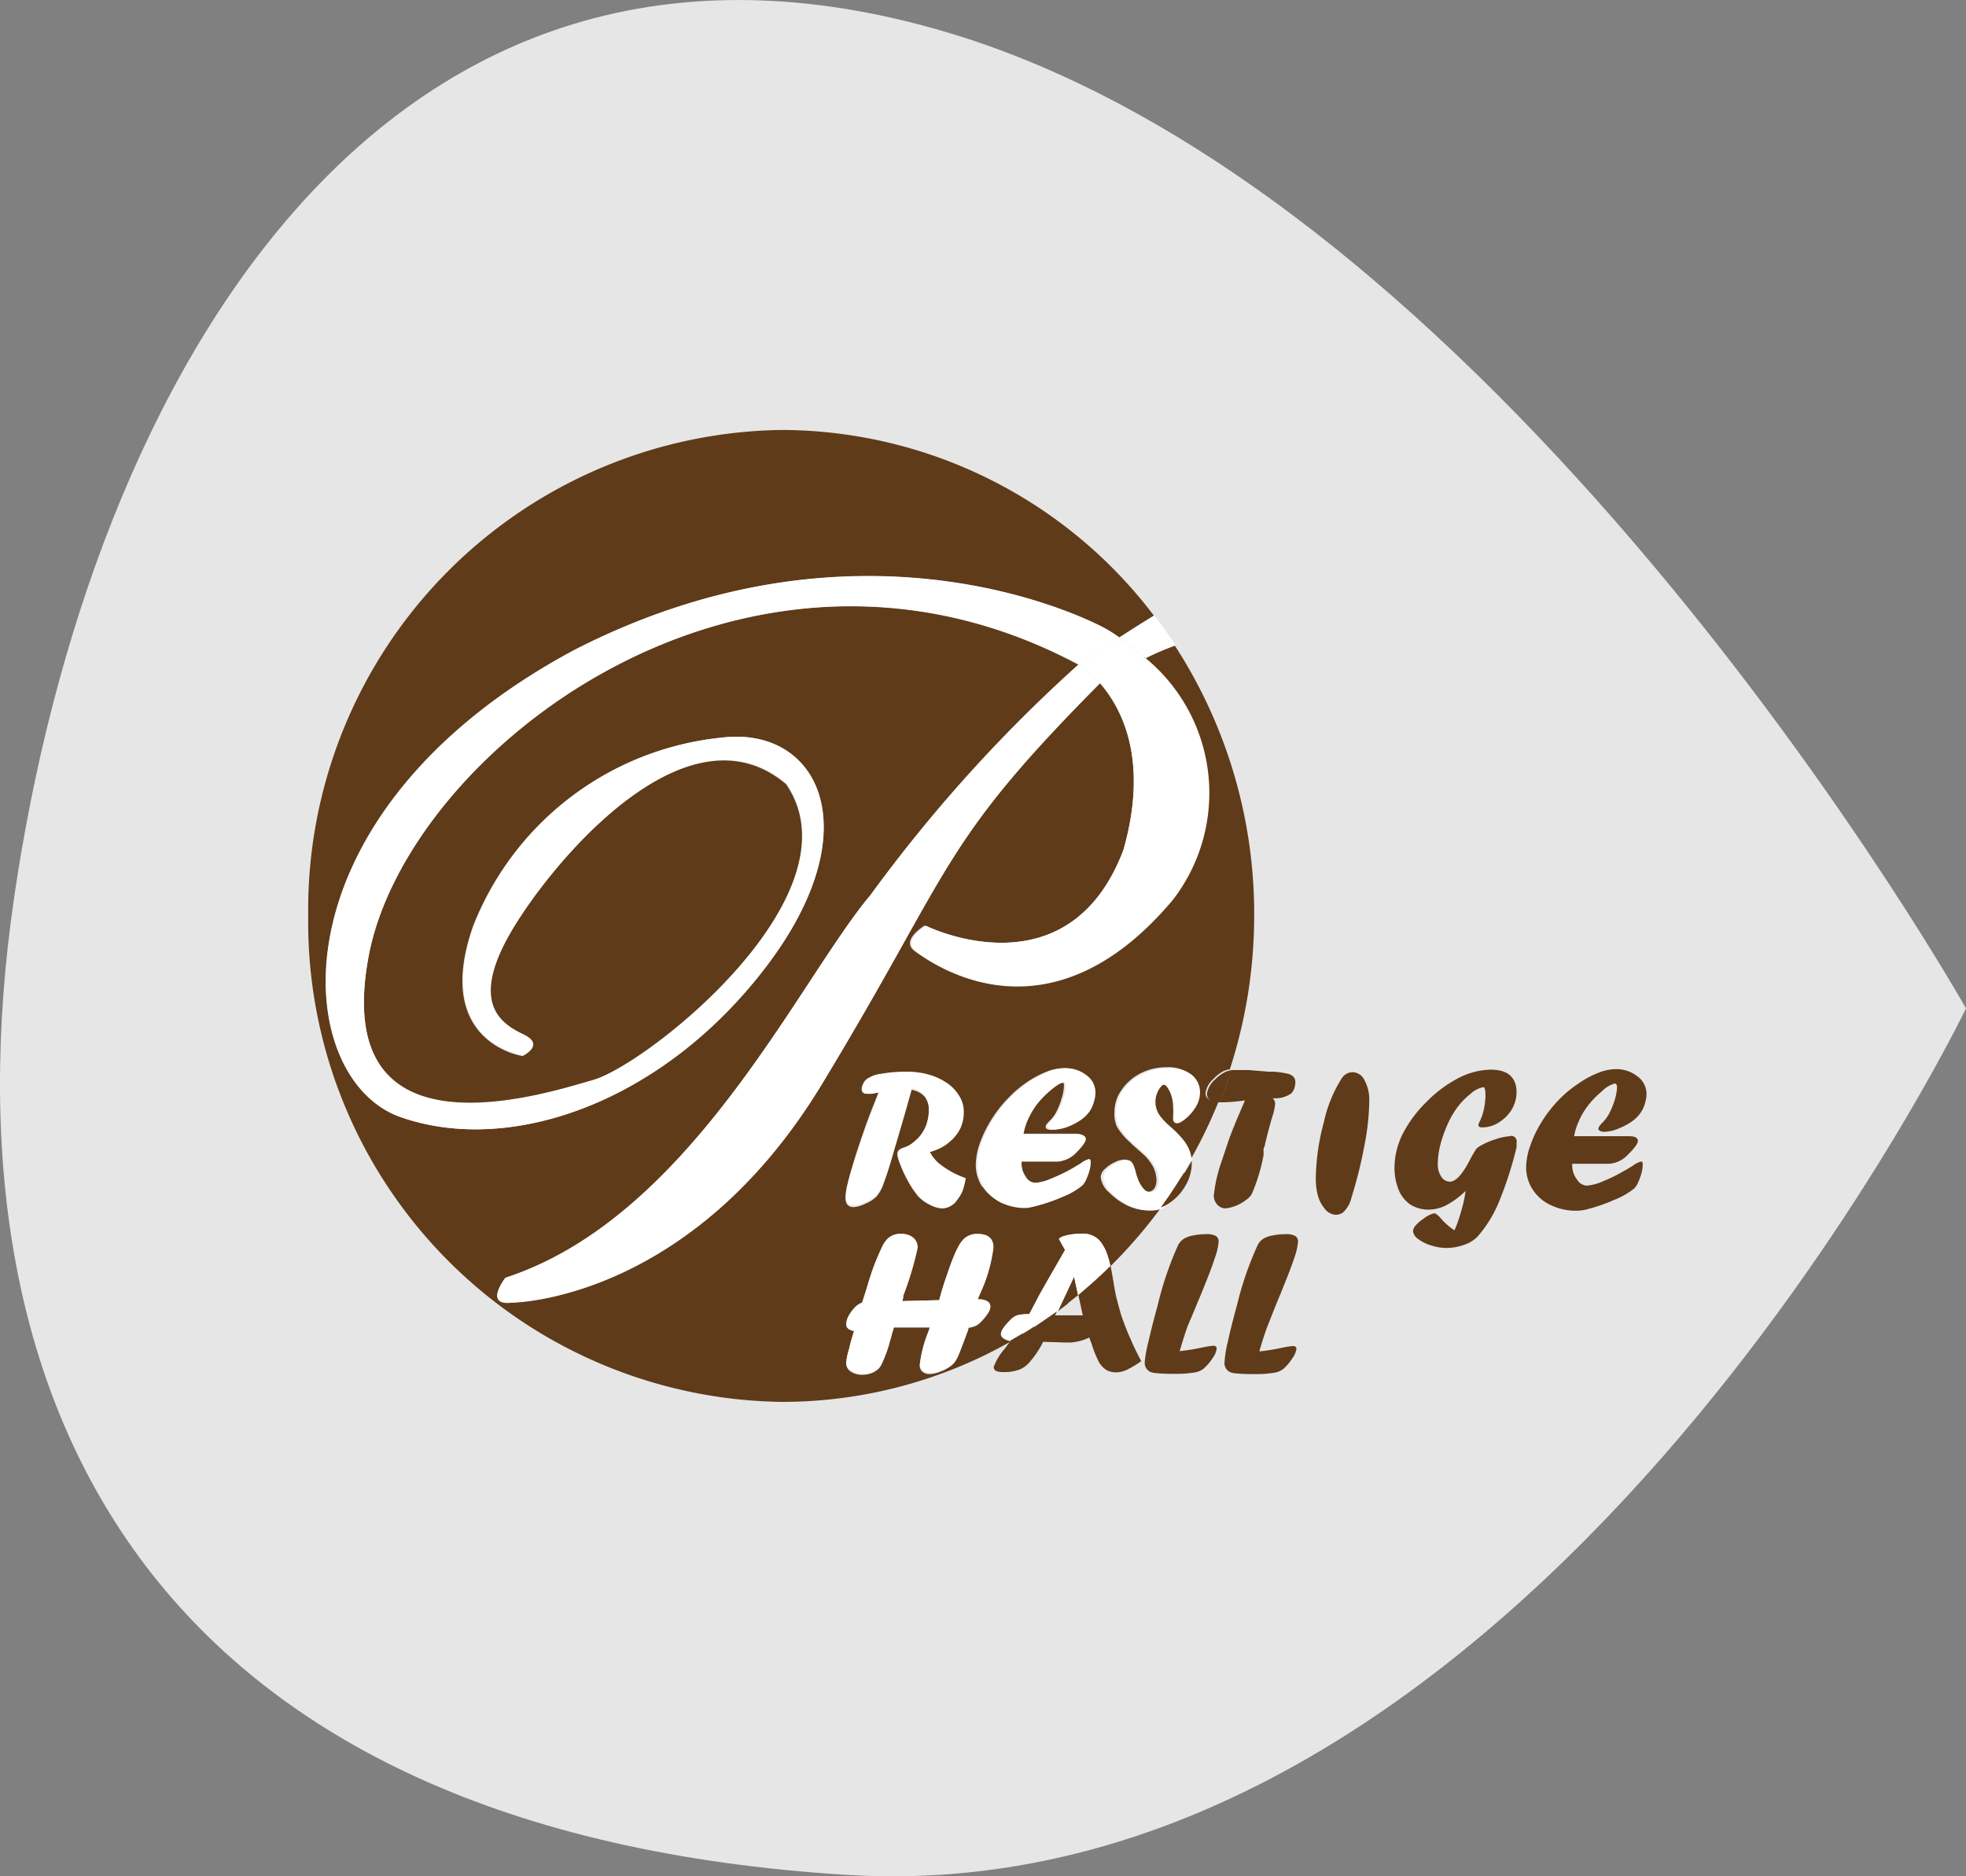 <svg xmlns="http://www.w3.org/2000/svg" id="Group_551" data-name="Group 551" width="60.355" height="57.613" viewBox="0 0 60.355 57.613"><rect x="0" y="0" width="60.355" height="57.613" fill="#808080" stroke="none"/><path id="Path_4405" data-name="Path 4405" d="M30.272.065C47.579,5.231,61.528,30.028,61.528,30.028S48.1,57.926,27.173,56.634-.725,42.685,1.6,26.67,12.966-5.1,30.272.065Z" transform="translate(-1.173 0.935)" fill="#e6e6e6"></path><g id="Prastige" transform="translate(9.462 13.202)"><path id="Path_77" data-name="Path 77" d="M59,67.84Z" transform="translate(-35.679 -41.025)" fill="none"></path><path id="Path_78" data-name="Path 78" d="M21.262,27.76c0-.091.087-.225.261-.4a.6.6,0,0,1,.229-.166,1.356,1.356,0,0,1,.376-.036l.312-.581.178-.316.245-.431.372-.648-.19-.34a.439.439,0,0,1,.134-.079,1.858,1.858,0,0,1,.573-.079.688.688,0,0,1,.526.194,1.269,1.269,0,0,1,.261.478c.032.087.059.2.091.32h0a15.23,15.23,0,0,0,1.546-1.791h0a1.079,1.079,0,0,1-.4.071,1.455,1.455,0,0,1-.613-.134,2.02,2.02,0,0,1-.565-.4.739.739,0,0,1-.269-.474.352.352,0,0,1,.119-.249,1.067,1.067,0,0,1,.3-.209.719.719,0,0,1,.3-.087.213.213,0,0,1,.123.036.328.328,0,0,1,.087.119,1.633,1.633,0,0,1,.075.233,1.719,1.719,0,0,0,.111.308.953.953,0,0,0,.138.2.261.261,0,0,0,.194.091.229.229,0,0,0,.194-.095.451.451,0,0,0,.071-.269.941.941,0,0,0-.186-.534,1.285,1.285,0,0,0-.123-.158c-.043-.047-.142-.134-.289-.265-.047-.04-.119-.1-.217-.2a1.976,1.976,0,0,1-.4-.478.957.957,0,0,1-.075-.451,1.154,1.154,0,0,1,.217-.672,1.546,1.546,0,0,1,.585-.514,1.731,1.731,0,0,1,.791-.186,1.186,1.186,0,0,1,.731.2.676.676,0,0,1,.257.561.85.85,0,0,1-.091.36A1.4,1.4,0,0,1,27,21.04a1.186,1.186,0,0,1-.21.17.3.3,0,0,1-.158.055c-.055,0-.083-.04-.083-.123v-.095a1.629,1.629,0,0,0,0-.261,1.186,1.186,0,0,0-.047-.324,1,1,0,0,0-.123-.269c-.051-.075-.1-.111-.146-.111a.111.111,0,0,0-.075.051.625.625,0,0,0-.13.217.668.668,0,0,0-.047.237.735.735,0,0,0,.178.5,2.371,2.371,0,0,0,.265.273,3.119,3.119,0,0,1,.4.4,1.237,1.237,0,0,1,.206.348.992.992,0,0,1,.063.285h0a14.9,14.9,0,0,0,.854-1.771h0c-.253,0-.4-.091-.4-.265a.723.723,0,0,1,.249-.435,1.075,1.075,0,0,1,.308-.237.826.826,0,0,1,.19-.055,15.3,15.3,0,0,0,.747-4.743,15.131,15.131,0,0,0-2.459-8.3,8.594,8.594,0,0,0-.933.4,5.366,5.366,0,0,1,.842,7.439c-3.838,4.546-7.4,1.917-7.866,1.581s.3-.791.3-.791,4.4,2.182,6.1-2.316c.791-2.767-.051-4.348-.719-5.119h0c-4.941,4.977-4.471,5.593-8.53,12.3S6.237,26.8,6.237,26.8c-.854.095-.182-.759-.182-.759,5.7-1.85,9.032-9.178,11.21-11.755A45.7,45.7,0,0,1,23.649,7.21c-10.21-5.451-20.641,2.672-21.8,8.973s5.19,4.3,6.894,3.787,8.234-5.7,5.929-9.091C11.53,8.21,7.234,13.566,6.107,15.6s-.217,2.648.47,2.972,0,.652,0,.652-2.767-.4-1.522-3.976a9.2,9.2,0,0,1,7.637-5.8c2.937-.364,4.573,2.767,1.411,6.969S6.237,22.29,2.834,21.1-1.229,11.787,8.166,6.755c8.3-4.245,14.993-1.332,16.206-.708a4.269,4.269,0,0,1,.522.324c.439-.285.834-.53,1.067-.672A14.384,14.384,0,0,0,14.542,0,14.735,14.735,0,0,0,0,14.922,14.735,14.735,0,0,0,14.542,29.843a14.206,14.206,0,0,0,7.032-1.858h0C21.369,27.942,21.262,27.867,21.262,27.76Zm-4.7-4.637c.047-.19.119-.443.213-.751s.2-.609.3-.9.221-.6.344-.909l.083-.213a1.79,1.79,0,0,0-.194.032.945.945,0,0,1-.17,0,.134.134,0,0,1-.15-.142.34.34,0,0,1,.04-.15.36.36,0,0,1,.087-.134.921.921,0,0,1,.455-.17,4.391,4.391,0,0,1,.791-.063,2.415,2.415,0,0,1,.68.095,1.917,1.917,0,0,1,.557.265,1.261,1.261,0,0,1,.368.4.913.913,0,0,1,.146.474,1.186,1.186,0,0,1-.115.51,1.261,1.261,0,0,1-.324.4,1.277,1.277,0,0,1-.261.178,1.759,1.759,0,0,1-.344.13.949.949,0,0,0,.1.166,1.47,1.47,0,0,0,.15.166,2.692,2.692,0,0,0,.791.455l.059.024a2.458,2.458,0,0,1-.1.4,1.391,1.391,0,0,1-.158.261.561.561,0,0,1-.459.257.9.9,0,0,1-.368-.111,1.249,1.249,0,0,1-.356-.257q-.107-.13-.2-.273c-.059-.091-.119-.2-.182-.32a3.352,3.352,0,0,1-.158-.352,1.909,1.909,0,0,1-.1-.3.293.293,0,0,1,0-.071.134.134,0,0,1,.04-.1.316.316,0,0,1,.134-.071.956.956,0,0,0,.229-.107,2.206,2.206,0,0,0,.225-.19,1.257,1.257,0,0,0,.249-.387,1.344,1.344,0,0,0,.087-.459.668.668,0,0,0-.126-.431.68.68,0,0,0-.4-.213c-.178.644-.356,1.253-.526,1.822l-.067.233c-.107.372-.2.648-.269.826a1.15,1.15,0,0,1-.221.4,1.028,1.028,0,0,1-.336.213.921.921,0,0,1-.36.107c-.166,0-.253-.095-.253-.285A1.945,1.945,0,0,1,16.566,23.124Zm3.988,3.6h.024a.506.506,0,0,1,.265.059.182.182,0,0,1,.1.162.419.419,0,0,1-.083.2,1.451,1.451,0,0,1-.178.221.755.755,0,0,1-.162.138.977.977,0,0,1-.253.071v.051a1.292,1.292,0,0,1-.063.17c-.028.083-.087.237-.134.36s-.083.213-.111.281a1.324,1.324,0,0,1-.091.17.723.723,0,0,1-.119.126,1.3,1.3,0,0,1-.344.186.945.945,0,0,1-.316.071.34.34,0,0,1-.229-.071.253.253,0,0,1-.083-.2A3.858,3.858,0,0,1,19,27.792c.04-.107.063-.182.079-.229h-1.1l-.063.206a.767.767,0,0,1-.051.182,3.866,3.866,0,0,1-.277.767.546.546,0,0,1-.079.111.715.715,0,0,1-.49.182.621.621,0,0,1-.368-.1.3.3,0,0,1-.138-.257,1.854,1.854,0,0,1,.083-.4,5.825,5.825,0,0,1,.166-.585c-.162-.028-.241-.1-.241-.206a.549.549,0,0,1,.075-.257,1.131,1.131,0,0,1,.19-.261.581.581,0,0,1,.221-.146c.032-.091.091-.277.178-.561A7.253,7.253,0,0,1,17.669,25a1.474,1.474,0,0,1,.126-.166.585.585,0,0,1,.4-.15.66.66,0,0,1,.273.051.435.435,0,0,1,.182.15.4.4,0,0,1,.063.221,9.8,9.8,0,0,1-.443,1.482.5.5,0,0,1,0,.063l-.024.075v.024l1.127-.032.055-.194c.063-.213.13-.419.2-.625s.13-.372.182-.494a2.636,2.636,0,0,1,.154-.332.937.937,0,0,1,.146-.213.573.573,0,0,1,.447-.174c.32,0,.482.138.482.419a4.743,4.743,0,0,1-.419,1.431c-.043.1-.067.166-.075.186Zm.138-3.49a1.233,1.233,0,0,1-.194-.668,2.083,2.083,0,0,1,.126-.668,3.739,3.739,0,0,1,.356-.727,3.9,3.9,0,0,1,.518-.66,3.6,3.6,0,0,1,.557-.474,3.135,3.135,0,0,1,.6-.324,1.411,1.411,0,0,1,.534-.115,1.028,1.028,0,0,1,.66.217.652.652,0,0,1,.257.526.937.937,0,0,1-.051.3.992.992,0,0,1-.13.285,1.119,1.119,0,0,1-.257.253,1.886,1.886,0,0,1-.4.213,1.277,1.277,0,0,1-.439.1c-.123,0-.186-.032-.186-.091s.036-.091.1-.166a1.032,1.032,0,0,0,.213-.269,2.079,2.079,0,0,0,.174-.431,1.38,1.38,0,0,0,.075-.4c0-.075-.024-.115-.067-.115a1.087,1.087,0,0,0-.4.237,2.858,2.858,0,0,0-.447.47,2.645,2.645,0,0,0-.253.443,1.779,1.779,0,0,0-.13.439h1.648c.182,0,.273.047.273.138s-.1.229-.3.427a.878.878,0,0,1-.553.269H21.9v.087a.7.7,0,0,0,.13.4.364.364,0,0,0,.285.186,1.4,1.4,0,0,0,.466-.119,5.434,5.434,0,0,0,.7-.336l.107-.067a1,1,0,0,0,.15-.091.684.684,0,0,1,.229-.115c.04,0,.055.032.055.1a.921.921,0,0,1-.04.253,1.613,1.613,0,0,1-.1.273.518.518,0,0,1-.123.186,2.273,2.273,0,0,1-.6.344,5.443,5.443,0,0,1-.866.293,1.388,1.388,0,0,1-.273.028,1.727,1.727,0,0,1-.791-.17,1.356,1.356,0,0,1-.53-.462Z" transform="translate(0 0)" fill="#5f3b19"></path><path id="Path_79" data-name="Path 79" d="M58.51,66.576l.312-.249L58.7,65.75h0l-.506,1.079.32-.245Z" transform="translate(-35.189 -39.761)" fill="#5f3b19"></path><path id="Path_80" data-name="Path 80" d="M41.983,53.981a.921.921,0,0,0,.36-.107,1.028,1.028,0,0,0,.336-.213,1.15,1.15,0,0,0,.221-.4c.071-.178.162-.455.269-.826l.067-.233c.17-.569.348-1.186.526-1.822a.68.68,0,0,1,.4.213.668.668,0,0,1,.126.431,1.344,1.344,0,0,1-.075.486,1.257,1.257,0,0,1-.245.4,2.205,2.205,0,0,1-.225.19.957.957,0,0,1-.229.107.316.316,0,0,0-.134.071.134.134,0,0,0-.04.1.292.292,0,0,0,0,.071,1.908,1.908,0,0,0,.1.3,3.351,3.351,0,0,0,.158.352c.063.119.123.229.182.32a3.226,3.226,0,0,0,.2.273,1.249,1.249,0,0,0,.356.257.9.9,0,0,0,.368.111.561.561,0,0,0,.459-.257,1.391,1.391,0,0,0,.158-.261,2.46,2.46,0,0,0,.1-.4l-.059-.024a2.692,2.692,0,0,1-.791-.455,1.471,1.471,0,0,1-.15-.166.949.949,0,0,1-.1-.166,1.759,1.759,0,0,0,.344-.13,1.277,1.277,0,0,0,.261-.178,1.261,1.261,0,0,0,.324-.4,1.186,1.186,0,0,0,.111-.518.913.913,0,0,0-.13-.474,1.261,1.261,0,0,0-.368-.4,1.917,1.917,0,0,0-.557-.265,2.415,2.415,0,0,0-.68-.095,4.391,4.391,0,0,0-.791.063.921.921,0,0,0-.455.17.36.36,0,0,0-.087.134.34.34,0,0,0-.04.15.134.134,0,0,0,.15.154.944.944,0,0,0,.17,0,1.792,1.792,0,0,1,.194-.032l-.083.213c-.123.308-.237.613-.344.909s-.206.593-.3.9a7.128,7.128,0,0,0-.229.739,1.944,1.944,0,0,0-.071.4C41.73,53.886,41.837,53.981,41.983,53.981Z" transform="translate(-25.235 -30.169)" fill="#fff"></path><path id="Path_81" data-name="Path 81" d="M53.689,53.819a5.444,5.444,0,0,0,.866-.293,2.273,2.273,0,0,0,.6-.344A.518.518,0,0,0,55.278,53a1.612,1.612,0,0,0,.1-.273.921.921,0,0,0,.04-.253c0-.071,0-.1-.055-.1a.684.684,0,0,0-.229.115,1,1,0,0,1-.15.091l-.107.067a5.434,5.434,0,0,1-.7.336,1.4,1.4,0,0,1-.466.119.364.364,0,0,1-.285-.186.7.7,0,0,1-.13-.4v-.075h1.127a.878.878,0,0,0,.553-.269c.2-.2.3-.34.3-.427s-.091-.138-.273-.138H53.361a1.778,1.778,0,0,1,.13-.439,2.644,2.644,0,0,1,.253-.443,2.857,2.857,0,0,1,.447-.47c.19-.158.316-.237.4-.237s.067.04.067.115a1.38,1.38,0,0,1-.075.4,2.08,2.08,0,0,1-.178.4,1.032,1.032,0,0,1-.213.269c-.067.075-.1.13-.1.166s.063.091.186.091a1.277,1.277,0,0,0,.455-.091,1.886,1.886,0,0,0,.4-.213,1.119,1.119,0,0,0,.257-.253.992.992,0,0,0,.13-.285.938.938,0,0,0,.051-.3.652.652,0,0,0-.273-.526,1.028,1.028,0,0,0-.66-.217,1.411,1.411,0,0,0-.534.115,3.134,3.134,0,0,0-.6.324,3.6,3.6,0,0,0-.557.474,3.9,3.9,0,0,0-.518.66,3.739,3.739,0,0,0-.356.727,2.083,2.083,0,0,0-.126.668,1.233,1.233,0,0,0,.194.668,1.356,1.356,0,0,0,.518.486,1.727,1.727,0,0,0,.791.17A1.387,1.387,0,0,0,53.689,53.819Z" transform="translate(-31.403 -29.976)" fill="#fff"></path><path id="Path_82" data-name="Path 82" d="M46.294,62.861c0-.281-.162-.419-.482-.419a.573.573,0,0,0-.443.174.936.936,0,0,0-.146.213,2.635,2.635,0,0,0-.154.332c-.051.123-.111.289-.182.494s-.138.4-.2.625l-.051.194L43.5,64.5v-.024l.024-.075a.5.5,0,0,0,0-.063,9.8,9.8,0,0,0,.443-1.482.4.4,0,0,0-.063-.221.435.435,0,0,0-.182-.15.66.66,0,0,0-.273-.051.585.585,0,0,0-.4.15,1.473,1.473,0,0,0-.126.166,7.253,7.253,0,0,0-.478,1.237c-.087.285-.146.47-.178.561a.581.581,0,0,0-.221.146,1.131,1.131,0,0,0-.19.261.549.549,0,0,0-.075.257c0,.107.079.178.241.206q-.091.277-.154.561a1.854,1.854,0,0,0-.083.4.3.3,0,0,0,.138.257.62.62,0,0,0,.368.1.715.715,0,0,0,.49-.182.545.545,0,0,0,.079-.111,3.865,3.865,0,0,0,.277-.767c.024-.075.04-.134.051-.182l.063-.206h1.1a1.042,1.042,0,0,1-.079.229,3.858,3.858,0,0,0-.229.921.253.253,0,0,0,.083.2.34.34,0,0,0,.229.071.945.945,0,0,0,.316-.071,1.3,1.3,0,0,0,.344-.186.723.723,0,0,0,.119-.126c.028-.047.059-.1.091-.17s.067-.162.111-.281.091-.241.134-.36.051-.138.063-.17v-.051a.977.977,0,0,0,.253-.071.755.755,0,0,0,.162-.138,1.451,1.451,0,0,0,.178-.221.419.419,0,0,0,.083-.2.182.182,0,0,0-.1-.162.506.506,0,0,0-.265-.059H45.82s.032-.083.075-.186A4.744,4.744,0,0,0,46.294,62.861Z" transform="translate(-25.265 -37.753)" fill="#fff"></path><path id="Path_83" data-name="Path 83" d="M58.419,67.467l-.32.245-.059.123h.838l-.134-.625-.312.249Z" transform="translate(-35.098 -40.644)" fill="none"></path><path id="Path_84" data-name="Path 84" d="M59,67.459l.312-.249h0Z" transform="translate(-35.679 -40.644)" fill="#5f3b19"></path><path id="Path_85" data-name="Path 85" d="M58.17,68.105h0l.32-.245Z" transform="translate(-35.177 -41.037)" fill="#5f3b19"></path><path id="Path_86" data-name="Path 86" d="M67.462,58.52l-.032.051Z" transform="translate(-40.777 -35.389)" fill="#fff"></path><path id="Path_87" data-name="Path 87" d="M66.86,59.51Z" transform="translate(-40.432 -35.987)" fill="#fff"></path><path id="Path_88" data-name="Path 88" d="M68.038,57.61l-.028.047Z" transform="translate(-41.127 -34.838)" fill="#fff"></path><path id="Path_89" data-name="Path 89" d="M63.752,53.508l.225-.34.032-.051.2-.312.028-.047c.071-.119.142-.237.209-.356a.992.992,0,0,0-.063-.285,1.237,1.237,0,0,0-.206-.348,3.119,3.119,0,0,0-.4-.4,2.371,2.371,0,0,1-.265-.273.735.735,0,0,1-.178-.5.668.668,0,0,1,.047-.237.625.625,0,0,1,.13-.217.111.111,0,0,1,.075-.051c.047,0,.095.036.146.111a1,1,0,0,1,.123.269,1.185,1.185,0,0,1,.047.324,1.628,1.628,0,0,1,0,.261v.095c0,.083.028.123.083.123a.3.3,0,0,0,.158-.055,1.186,1.186,0,0,0,.21-.17,1.4,1.4,0,0,0,.257-.344.85.85,0,0,0,.091-.36.676.676,0,0,0-.257-.561,1.186,1.186,0,0,0-.731-.2,1.731,1.731,0,0,0-.791.186,1.546,1.546,0,0,0-.585.5,1.154,1.154,0,0,0-.217.672.957.957,0,0,0,.107.447,1.977,1.977,0,0,0,.4.478c.1.095.17.158.217.2.146.13.245.217.289.265a1.286,1.286,0,0,1,.123.158.941.941,0,0,1,.186.534.451.451,0,0,1-.071.269.229.229,0,0,1-.194.095.261.261,0,0,1-.194-.091.952.952,0,0,1-.138-.2,1.719,1.719,0,0,1-.111-.308,1.633,1.633,0,0,0-.075-.233.328.328,0,0,0-.087-.119.213.213,0,0,0-.123-.036.719.719,0,0,0-.3.087,1.067,1.067,0,0,0-.3.209.352.352,0,0,0-.119.249.739.739,0,0,0,.269.474,2.02,2.02,0,0,0,.565.4,1.455,1.455,0,0,0,.613.134,1.079,1.079,0,0,0,.4-.071l.249-.352Z" transform="translate(-37.324 -29.985)" fill="#fff"></path><path id="Path_90" data-name="Path 90" d="M61.08,66.1Z" transform="translate(-36.937 -39.972)" fill="#fff"></path><path id="Path_91" data-name="Path 91" d="M55.5,70.24h-.02Z" transform="translate(-33.55 -42.476)" fill="#fff"></path><path id="Path_92" data-name="Path 92" d="M56.394,69.68H56.37Z" transform="translate(-34.088 -42.137)" fill="#fff"></path><path id="Path_93" data-name="Path 93" d="M57.079,63.1a1.269,1.269,0,0,0-.261-.478.688.688,0,0,0-.526-.194,1.858,1.858,0,0,0-.573.079.439.439,0,0,0-.134.079l.19.34-.372.648L55.158,64l-.178.316-.3.581a1.356,1.356,0,0,0-.375.036.6.6,0,0,0-.229.166c-.174.182-.261.316-.261.4s.107.182.312.225l.356-.209h.02c.115-.067.225-.138.332-.21h.024q.352-.233.688-.474l.506-1.079h0l.126.577c.17-.142.34-.289.5-.435h0c.166-.15.328-.3.486-.459A1.976,1.976,0,0,0,57.079,63.1Z" transform="translate(-32.54 -37.751)" fill="#fff"></path><path id="Path_94" data-name="Path 94" d="M63.8,15.742a8.593,8.593,0,0,1,.933-.4c-.206-.316-.423-.621-.652-.917-.233.142-.629.4-1.067.672a7.115,7.115,0,0,1,.787.64Z" transform="translate(-38.104 -8.726)" fill="#fff"></path><path id="Path_95" data-name="Path 95" d="M32.529,18.21h0a45.7,45.7,0,0,0-6.384,7.075c-2.178,2.577-5.514,9.906-11.21,11.755,0,0-.672.854.182.759,0,0,5.475,0,9.542-6.72s3.589-7.317,8.522-12.289h0A2.846,2.846,0,0,0,32.529,18.21Z" transform="translate(-8.88 -11.012)" fill="#fff"></path><path id="Path_96" data-name="Path 96" d="M25.724,13.231a4.269,4.269,0,0,0-.522-.324C23.977,12.283,17.3,9.35,9,13.615c-9.4,5.032-8.74,13.143-5.34,14.341s8.107-.474,11.269-4.68,1.53-7.324-1.411-6.969A9.159,9.159,0,0,0,5.9,22.089c-1.249,3.573,1.522,3.976,1.522,3.976s.692-.324,0-.652-1.581-.945-.47-2.972,5.423-7.388,8.562-4.72c2.285,3.411-4.245,8.6-5.929,9.091s-8.075,2.526-6.913-3.771,11.593-14.424,21.8-8.985h0C24.862,13.789,25.328,13.5,25.724,13.231Z" transform="translate(-0.821 -6.86)" fill="#fff"></path><path id="Path_97" data-name="Path 97" d="M53.366,23.6c-1.708,4.5-6.056,2.336-6.056,2.336s-.767.439-.3.791,4.028,2.98,7.866-1.581a5.366,5.366,0,0,0-.842-7.439c-.715.348-1.324.723-1.383.759C53.314,19.248,54.148,20.829,53.366,23.6Z" transform="translate(-28.337 -10.71)" fill="#fff"></path><path id="Path_98" data-name="Path 98" d="M59.83,16.946h0a2.846,2.846,0,0,1,.66.577c.059-.036.668-.4,1.383-.759a7.114,7.114,0,0,0-.791-.644C60.688,16.385,60.221,16.677,59.83,16.946Z" transform="translate(-36.181 -9.748)" fill="#fff"></path><path id="Path_99" data-name="Path 99" d="M71.287,50.647l-.17.4c-.079.182-.15.356-.213.514s-.115.3-.158.435-.095.277-.15.451a4.6,4.6,0,0,0-.265,1.123.4.4,0,0,0,.107.277.332.332,0,0,0,.261.115,1.237,1.237,0,0,0,.613-.253.565.565,0,0,0,.186-.19,5.636,5.636,0,0,0,.36-1.186.636.636,0,0,0,0-.075v-.083a.175.175,0,0,1,.032-.115l.028-.134.032-.126.047-.186c.071-.265.115-.419.13-.466a1.668,1.668,0,0,0,.087-.4.229.229,0,0,0-.075-.166h.126a.85.85,0,0,0,.439-.146.4.4,0,0,0,.095-.15.636.636,0,0,0,.036-.2.253.253,0,0,0-.059-.166.4.4,0,0,0-.186-.095,3.335,3.335,0,0,0-.411-.059h-.17l-.621-.051h-.51c-.111.336-.229.668-.364.992A5.417,5.417,0,0,0,71.287,50.647Z" transform="translate(-42.53 -30.061)" fill="#5f3b19"></path><path id="Path_100" data-name="Path 100" d="M70.049,50.013a.723.723,0,0,0-.249.435c0,.174.127.265.4.265h0c.134-.324.253-.656.364-.992a.826.826,0,0,0-.19.055A1.075,1.075,0,0,0,70.049,50.013Z" transform="translate(-42.21 -30.067)" fill="#5f3b19"></path><path id="Path_101" data-name="Path 101" d="M66.924,57.143l-.2.312-.032.051-.225.34h0l-.249.352a1.364,1.364,0,0,0,.261-.134,1.581,1.581,0,0,0,.5-.542,1.372,1.372,0,0,0,.19-.668V56.76c-.067.119-.138.237-.209.356Z" transform="translate(-40.045 -34.324)" fill="#5f3b19"></path><path id="Path_102" data-name="Path 102" d="M66.22,59.872h0l.249-.352Z" transform="translate(-40.045 -35.993)" fill="#5f3b19"></path><path id="Path_103" data-name="Path 103" d="M68.08,57.066c.071-.119.142-.237.209-.356h0C68.222,56.825,68.151,56.947,68.08,57.066Z" transform="translate(-41.17 -34.294)" fill="#5f3b19"></path><path id="Path_104" data-name="Path 104" d="M67.085,58.65l-.225.34Z" transform="translate(-40.432 -35.467)" fill="#5f3b19"></path><path id="Path_105" data-name="Path 105" d="M67.7,57.73l-.2.312Z" transform="translate(-40.819 -34.911)" fill="#5f3b19"></path><path id="Path_106" data-name="Path 106" d="M57.359,67c-.032-.083-.059-.15-.079-.2-.063-.166-.107-.285-.13-.36s-.071-.249-.142-.518c-.024-.1-.051-.241-.083-.435s-.067-.4-.1-.549c-.158.158-.32.308-.486.459h0c-.162.146-.332.292-.5.435l.134.625h-.85l.059-.123q-.34.241-.688.474h-.024c-.107.071-.217.142-.332.209h-.02l-.356.209h0c-.04.059-.1.146-.182.253a1.8,1.8,0,0,0-.34.561.13.13,0,0,0,.071.123.569.569,0,0,0,.237.036,1.333,1.333,0,0,0,.486-.079.826.826,0,0,0,.34-.265,3.02,3.02,0,0,0,.352-.522l.028-.063.66.02h.2a1.581,1.581,0,0,0,.565-.154.354.354,0,0,0,.036.115l.032.087a3.392,3.392,0,0,0,.233.573.708.708,0,0,0,.221.225.6.6,0,0,0,.3.071.842.842,0,0,0,.328-.079,2.986,2.986,0,0,0,.439-.265c-.138-.265-.241-.474-.308-.636Z" transform="translate(-32.195 -39.271)" fill="#5f3b19"></path><path id="Path_107" data-name="Path 107" d="M59.8,66.545c.17-.142.34-.289.5-.435C60.14,66.256,59.97,66.4,59.8,66.545Z" transform="translate(-36.163 -39.978)" fill="#5f3b19"></path><path id="Path_108" data-name="Path 108" d="M56.43,68.954q.352-.233.688-.474h0Q56.782,68.725,56.43,68.954Z" transform="translate(-34.125 -41.412)" fill="#5f3b19"></path><path id="Path_109" data-name="Path 109" d="M55.862,69.71c-.107.071-.217.142-.332.21C55.645,69.852,55.755,69.781,55.862,69.71Z" transform="translate(-33.58 -42.155)" fill="#5f3b19"></path><path id="Path_110" data-name="Path 110" d="M61.08,65.4c.166-.15.328-.3.486-.459h0C61.408,65.1,61.246,65.248,61.08,65.4Z" transform="translate(-36.937 -39.271)" fill="#5f3b19"></path><path id="Path_111" data-name="Path 111" d="M54.58,70.479h0l.356-.21Z" transform="translate(-33.006 -42.494)" fill="#5f3b19"></path><path id="Path_112" data-name="Path 112" d="M66.713,64.314l.1-.249c.146-.356.253-.648.328-.878a1.891,1.891,0,0,0,.111-.478.206.206,0,0,0-.083-.186.593.593,0,0,0-.3-.055,1.976,1.976,0,0,0-.4.04.818.818,0,0,0-.281.1.526.526,0,0,0-.174.186,10.192,10.192,0,0,0-.632,1.858c-.123.447-.217.822-.285,1.123a3.67,3.67,0,0,0-.111.613.308.308,0,0,0,.174.312l.1.028a4.968,4.968,0,0,0,.617.028,3.464,3.464,0,0,0,.628-.04.573.573,0,0,0,.3-.13,1.537,1.537,0,0,0,.269-.32.6.6,0,0,0,.119-.285c0-.055-.036-.087-.107-.087a3.045,3.045,0,0,0-.34.055,6.6,6.6,0,0,1-.688.111c.115-.4.2-.648.253-.791C66.452,64.946,66.578,64.63,66.713,64.314Z" transform="translate(-39.304 -37.775)" fill="#5f3b19"></path><path id="Path_113" data-name="Path 113" d="M72.891,64.314l.1-.249q.217-.534.332-.878a2.086,2.086,0,0,0,.111-.478.2.2,0,0,0-.087-.186.577.577,0,0,0-.293-.055,1.977,1.977,0,0,0-.4.04.846.846,0,0,0-.285.1.518.518,0,0,0-.17.186,10.08,10.08,0,0,0-.64,1.858c-.123.447-.217.822-.281,1.123a3.411,3.411,0,0,0-.1.621.3.3,0,0,0,.178.312l.1.028a4.859,4.859,0,0,0,.613.028,3.466,3.466,0,0,0,.628-.04.589.589,0,0,0,.3-.13,1.525,1.525,0,0,0,.265-.32.616.616,0,0,0,.123-.285c0-.055-.04-.087-.111-.087a3.03,3.03,0,0,0-.336.055,6.489,6.489,0,0,1-.692.111c.115-.4.2-.648.257-.791C72.634,64.946,72.756,64.63,72.891,64.314Z" transform="translate(-43.047 -37.775)" fill="#5f3b19"></path><path id="Path_114" data-name="Path 114" d="M87.909,51.752a1.644,1.644,0,0,0-.459.095,2.2,2.2,0,0,0-.49.217.4.4,0,0,0-.115.1c-.024.04-.075.123-.15.257-.241.482-.455.727-.644.727a.312.312,0,0,1-.265-.154.676.676,0,0,1-.107-.4,2.527,2.527,0,0,1,.075-.561,3.857,3.857,0,0,1,.206-.6,2.874,2.874,0,0,1,.285-.518,2.142,2.142,0,0,1,.435-.459.791.791,0,0,1,.4-.209c.043,0,.063.087.063.265a2.34,2.34,0,0,1-.051.423,1.522,1.522,0,0,1-.126.364.324.324,0,0,0-.04.107c0,.051.04.075.111.075a.937.937,0,0,0,.514-.15,1.21,1.21,0,0,0,.4-.4,1.063,1.063,0,0,0,.146-.522c0-.462-.265-.7-.791-.7a2.218,2.218,0,0,0-1.012.269,3.878,3.878,0,0,0-.964.723,3.834,3.834,0,0,0-.719.964,2.344,2.344,0,0,0-.261,1.032,1.8,1.8,0,0,0,.127.7,1,1,0,0,0,.356.451,1.024,1.024,0,0,0,.569.158,1.213,1.213,0,0,0,.545-.138,2.554,2.554,0,0,0,.585-.435,3.645,3.645,0,0,1-.123.577,4.512,4.512,0,0,1-.217.632,1.917,1.917,0,0,1-.4-.344c-.1-.119-.174-.178-.229-.178a.834.834,0,0,0-.316.162,1.139,1.139,0,0,0-.237.2.3.3,0,0,0-.091.182.332.332,0,0,0,.154.241,1.186,1.186,0,0,0,.4.2,1.53,1.53,0,0,0,.474.079,1.644,1.644,0,0,0,.549-.1,1.024,1.024,0,0,0,.4-.245,3.823,3.823,0,0,0,.66-1.067,11.38,11.38,0,0,0,.542-1.684c0-.079,0-.126,0-.138a.17.17,0,0,0-.174-.209Z" transform="translate(-51.002 -30.067)" fill="#5f3b19"></path><path id="Path_115" data-name="Path 115" d="M97.118,51.041a1.163,1.163,0,0,1-.217.277c-.067.075-.1.13-.1.166s.063.091.186.091a1.225,1.225,0,0,0,.447-.107,1.916,1.916,0,0,0,.4-.213,1.083,1.083,0,0,0,.261-.261.862.862,0,0,0,.134-.285.961.961,0,0,0,.051-.3A.668.668,0,0,0,98,49.871a1.048,1.048,0,0,0-.668-.221,1.479,1.479,0,0,0-.545.119,2.826,2.826,0,0,0-.609.332,3.51,3.51,0,0,0-.577.478,3.952,3.952,0,0,0-.526.668,3.558,3.558,0,0,0-.36.743,2.036,2.036,0,0,0-.13.676,1.241,1.241,0,0,0,.2.68,1.316,1.316,0,0,0,.553.478,1.779,1.779,0,0,0,.791.174,1.487,1.487,0,0,0,.277-.032,5.213,5.213,0,0,0,.878-.3,2.308,2.308,0,0,0,.613-.348.557.557,0,0,0,.126-.19,2.094,2.094,0,0,0,.1-.277.947.947,0,0,0,.04-.257c0-.071,0-.107-.055-.107a.7.7,0,0,0-.233.119l-.154.095-.111.063a5.138,5.138,0,0,1-.7.344,1.459,1.459,0,0,1-.47.119.368.368,0,0,1-.292-.186A.7.7,0,0,1,96,52.63v-.075h1.146a.878.878,0,0,0,.561-.277q.308-.3.308-.427c0-.095-.095-.142-.277-.142H96.058a1.81,1.81,0,0,1,.138-.447,2.159,2.159,0,0,1,.257-.451,2.612,2.612,0,0,1,.451-.474.889.889,0,0,1,.4-.245q.071,0,.071.119a1.581,1.581,0,0,1-.075.4A2.413,2.413,0,0,1,97.118,51.041Z" transform="translate(-57.195 -30.024)" fill="#5f3b19"></path><path id="Path_116" data-name="Path 116" d="M79.4,49.89a.4.4,0,0,0-.34.178,4.142,4.142,0,0,0-.557,1.364,6.9,6.9,0,0,0-.245,1.7,2.075,2.075,0,0,0,.063.549,1.11,1.11,0,0,0,.209.4.462.462,0,0,0,.324.186h0a.4.4,0,0,0,.241-.071.909.909,0,0,0,.257-.455,13.777,13.777,0,0,0,.4-1.613,7.323,7.323,0,0,0,.146-1.352,1.237,1.237,0,0,0-.142-.632A.419.419,0,0,0,79.4,49.89Z" transform="translate(-47.325 -30.17)" fill="#5f3b19"></path></g></svg>